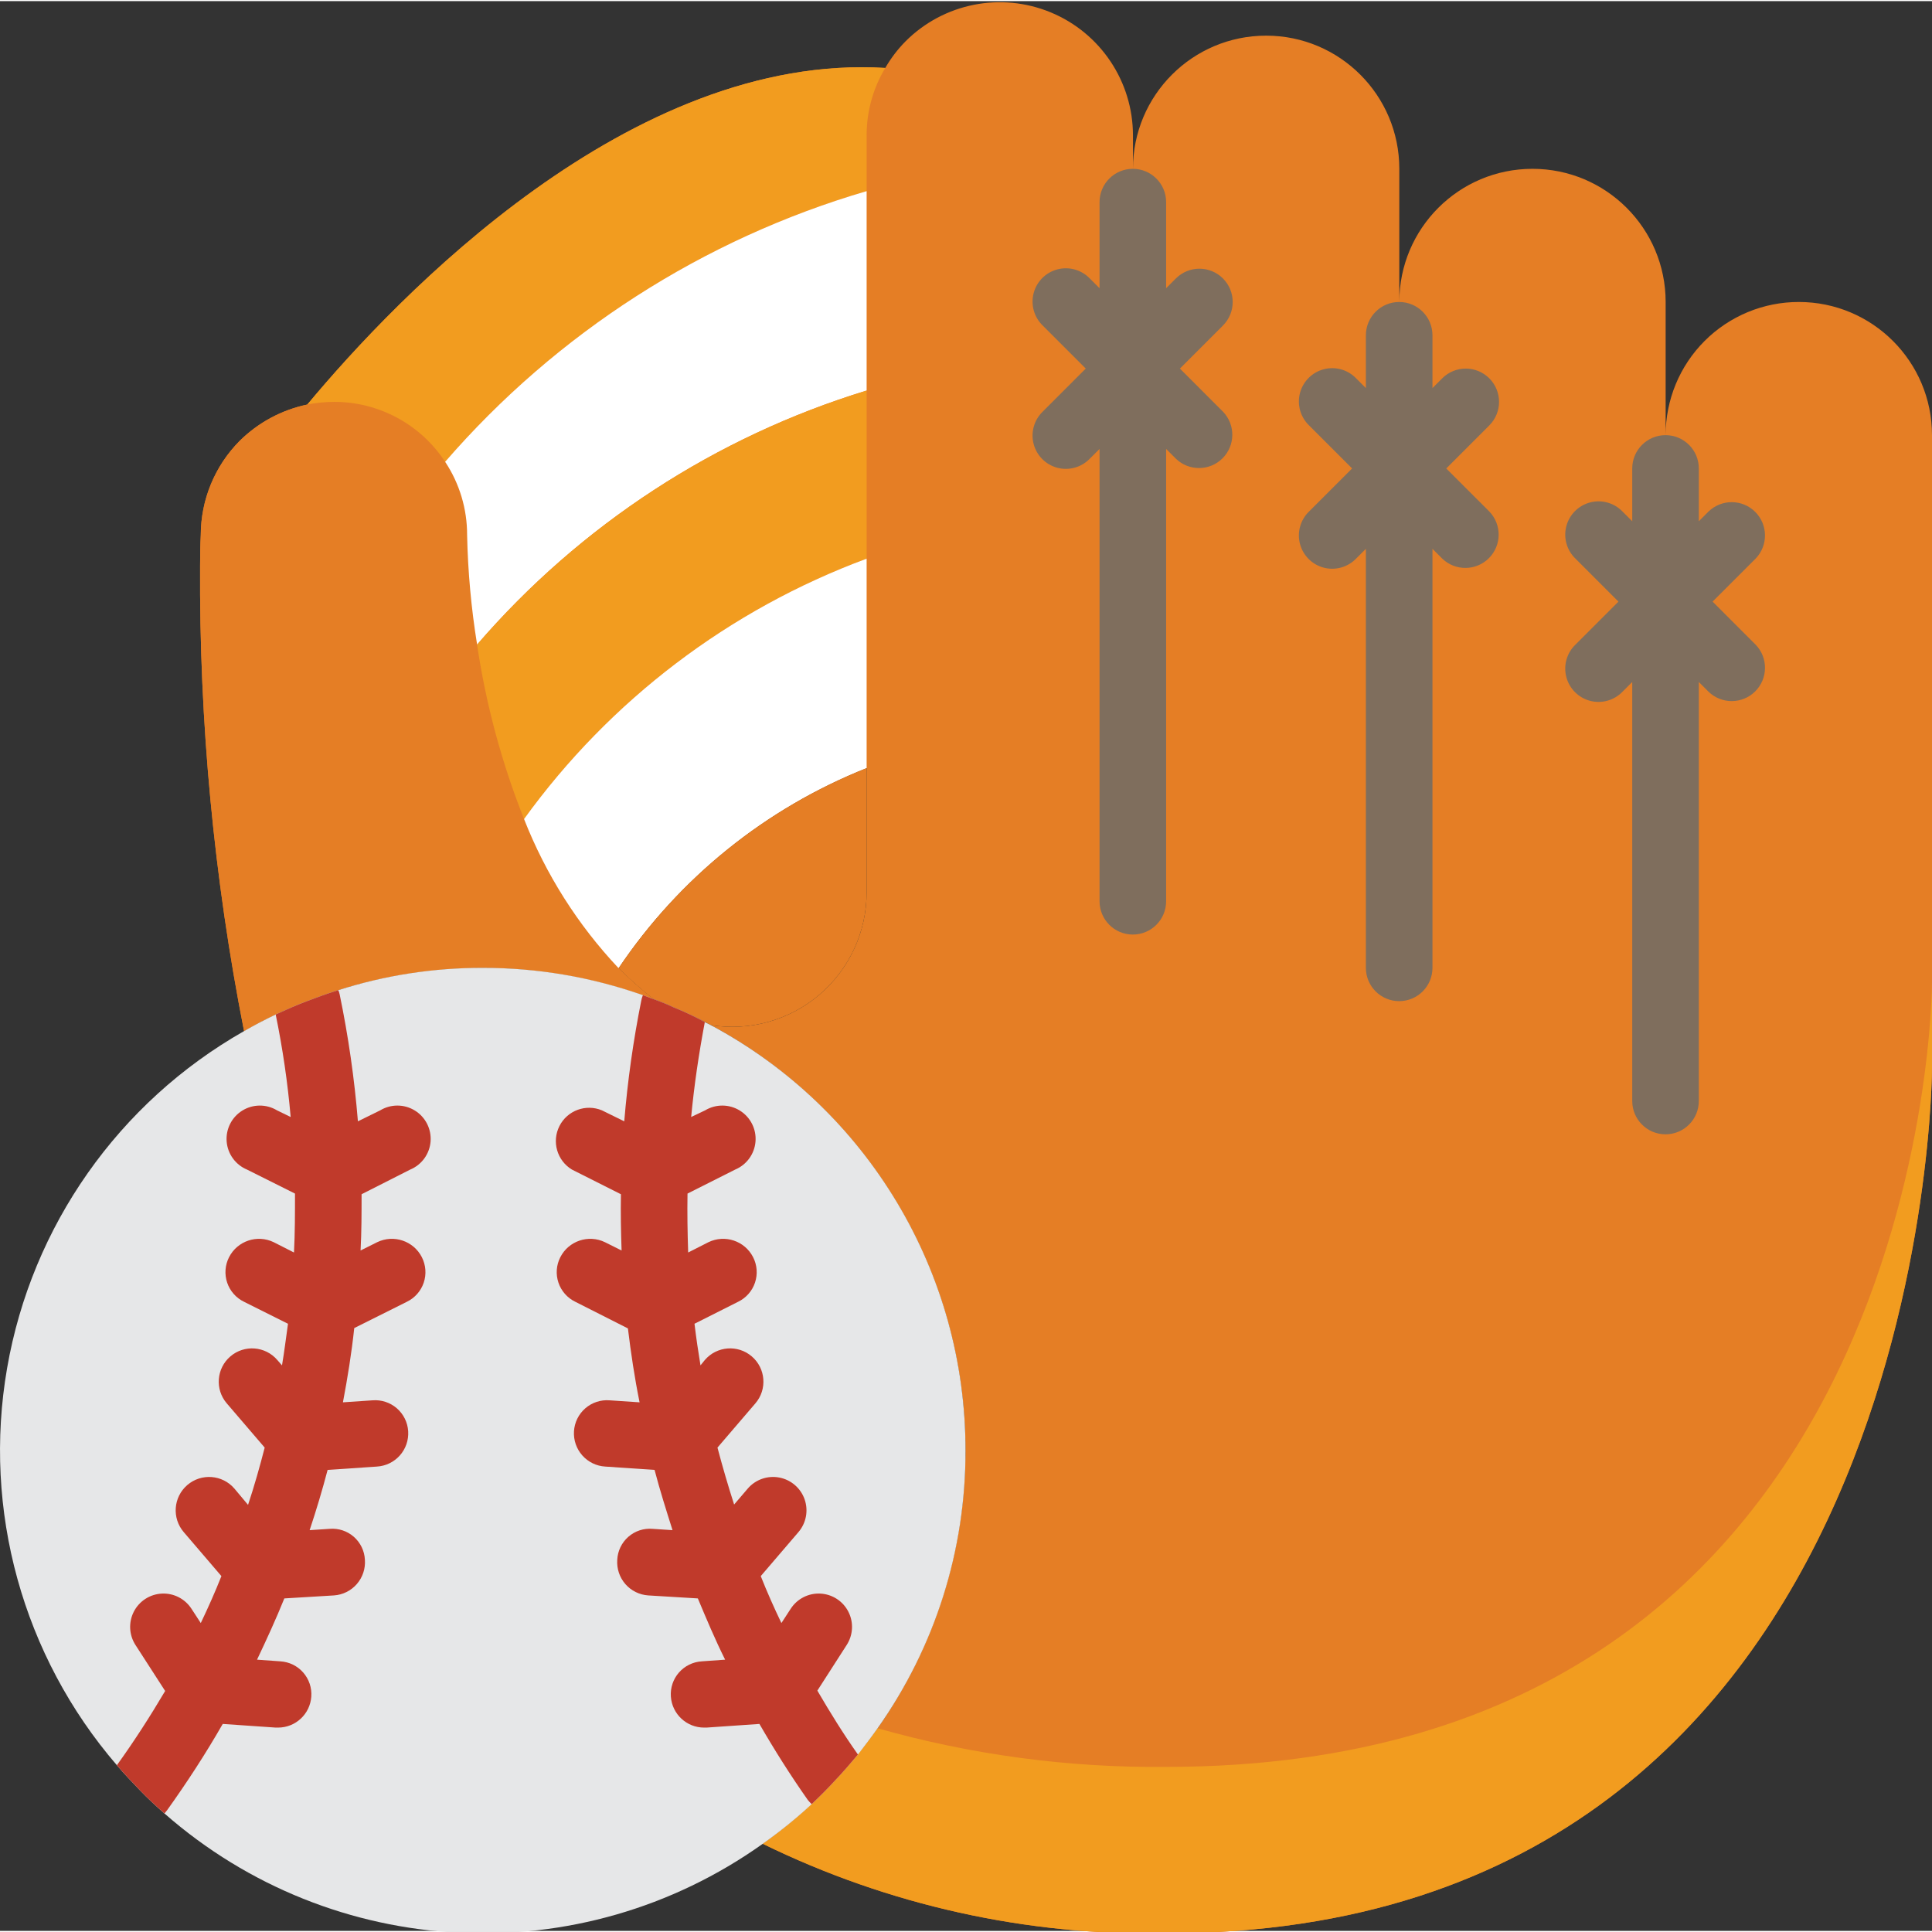 <svg height="503pt" viewBox="0 0 503.585 503" width="503pt" xmlns="http://www.w3.org/2000/svg"><rect x="0" y="0" width="503.585" height="503" fill="#333333" stroke="none"/><path d="m468.875 78.422c-9.211-.012-18.047 3.641-24.559 10.156-6.512 6.512-10.168 15.348-10.156 24.555v-34.711c0-19.172-15.539-34.711-34.711-34.711s-34.711 15.539-34.711 34.711v-34.711c0-19.172-15.543-34.711-34.711-34.711-19.172 0-34.715 15.539-34.715 34.711v-8.68c.012-14.047-8.445-26.715-21.422-32.094-12.98-5.379-27.918-2.402-37.848 7.535-2.055 2.078-3.832 4.414-5.293 6.945-66.473-4.082-127.133 59.531-150.648 87.734-6.66 1.391-12.777 4.676-17.617 9.457-6.488 6.527-10.137 15.355-10.152 24.559 0 0-.176 2.863-.176 8.07-.242 40.691 3.594 81.305 11.457 121.23 5.25-3.035 10.734-5.648 16.398-7.809 29.004-11.387 61.207-11.574 90.34-.52-3.199-2.504-6.238-5.199-9.113-8.07 15.801-23.508 38.336-41.688 64.652-52.156v32.457c-.016 10.254-4.527 19.988-12.34 26.637-7.816 6.645-18.148 9.531-28.273 7.898 31.738 17.016 54.668 46.816 62.98 81.859 8.312 35.039 1.211 71.961-19.504 101.422-3.387 4.789-7.102 9.34-11.109 13.625-5.672 6.148-11.984 11.676-18.828 16.488 32.711 16.012 68.762 24.016 105.176 23.344 199.594 0 199.594-225.629 199.594-225.629v-164.883c0-19.168-15.543-34.711-34.711-34.711zm0 0" fill="#e57e25"/><path d="m170.352 260.141c-29.133-11.055-61.336-10.867-90.34.52-5.664 2.16-11.148 4.773-16.398 7.809-7.863-39.926-11.699-80.539-11.457-121.23 0-5.207.176-8.07.176-8.07.016-9.203 3.664-18.031 10.152-24.559 4.84-4.781 10.957-8.066 17.617-9.457 2.285-.453 4.609-.684 6.941-.695 19.172 0 34.711 15.539 34.711 34.711.203 9.566 1.074 19.105 2.605 28.551v.086c2.32 15.551 6.426 30.777 12.234 45.387 5.656 14.414 14.02 27.613 24.645 38.879 2.875 2.871 5.914 5.566 9.113 8.07zm0 0" fill="#e57e25"/><path d="m503.586 255.801v22.215s0 225.629-199.594 225.629c-36.414.672-72.465-7.332-105.176-23.344 6.844-4.812 13.156-10.34 18.828-16.488 4.008-4.285 7.723-8.836 11.109-13.625 24.469 6.938 49.805 10.328 75.238 10.066 199.594 0 199.594-204.453 199.594-204.453zm0 0" fill="#f29c1f"/><path d="m230.75 17.418c-3.199 5.316-4.879 11.41-4.859 17.613v14.492c-42.633 12.492-80.77 36.984-109.863 70.555-6.402-9.773-17.305-15.648-28.984-15.621-2.332.012-4.656.242-6.941.695 23.516-28.203 84.176-91.816 150.648-87.734zm0 0" fill="#f29c1f"/><g fill="#7f6e5d"><path d="m318.77 72.289c-3.387-3.391-8.883-3.391-12.27 0l-2.543 2.539v-22.441c0-4.789-3.887-8.676-8.68-8.676-4.789 0-8.676 3.887-8.676 8.676v22.441l-2.543-2.539c-2.18-2.258-5.406-3.164-8.441-2.367-3.031.793-5.402 3.164-6.195 6.195-.793 3.035.109 6.262 2.367 8.441l11.219 11.219-11.219 11.223c-2.258 2.18-3.16 5.406-2.367 8.438.793 3.035 3.164 5.406 6.195 6.199 3.035.793 6.262-.109 8.441-2.367l2.543-2.543v117.898c0 4.793 3.887 8.68 8.676 8.68 4.793 0 8.68-3.887 8.68-8.68v-117.898l2.543 2.543c3.406 3.289 8.816 3.242 12.164-.105 3.348-3.348 3.395-8.762.105-12.164l-11.219-11.223 11.219-11.219c3.387-3.391 3.387-8.883 0-12.27zm0 0"/><path d="m388.195 98.32c-3.391-3.387-8.883-3.387-12.273 0l-2.543 2.543v-13.762c0-4.793-3.883-8.68-8.676-8.68s-8.68 3.887-8.68 8.68v13.762l-2.543-2.543c-2.176-2.254-5.402-3.16-8.438-2.367-3.035.797-5.402 3.164-6.199 6.199-.793 3.035.113 6.262 2.367 8.438l11.223 11.223-11.223 11.219c-2.254 2.18-3.16 5.406-2.367 8.441.797 3.035 3.164 5.402 6.199 6.199 3.035.793 6.262-.113 8.438-2.367l2.543-2.543v109.219c0 4.793 3.887 8.68 8.68 8.68s8.676-3.887 8.676-8.68v-109.219l2.543 2.543c3.406 3.289 8.82 3.242 12.168-.105 3.348-3.348 3.395-8.762.105-12.168l-11.223-11.219 11.223-11.223c3.387-3.387 3.387-8.879 0-12.27zm0 0"/><path d="m446.398 156.523 11.219-11.219c3.289-3.406 3.242-8.82-.105-12.164-3.348-3.348-8.758-3.395-12.164-.109l-2.543 2.543v-13.762c0-4.793-3.887-8.68-8.68-8.68s-8.676 3.887-8.676 8.68v13.762l-2.543-2.543c-2.18-2.254-5.406-3.16-8.441-2.363-3.031.793-5.402 3.164-6.195 6.195-.793 3.035.109 6.262 2.367 8.441l11.219 11.219-11.219 11.223c-2.258 2.176-3.16 5.402-2.367 8.438s3.164 5.402 6.195 6.199c3.035.793 6.262-.113 8.441-2.367l2.543-2.543v109.223c0 4.793 3.883 8.676 8.676 8.676s8.68-3.883 8.68-8.676v-109.223l2.543 2.543c3.406 3.289 8.816 3.242 12.164-.105 3.348-3.348 3.395-8.762.105-12.164zm0 0"/></g><path d="m225.891 49.523v51.984c-39.41 12.055-74.609 35.008-101.531 66.211-1.531-9.445-2.402-18.984-2.605-28.551.02-6.789-1.973-13.434-5.727-19.09 29.094-33.57 67.23-58.062 109.863-70.555zm0 0" fill="#fff"/><path d="m225.891 101.508v43.82c-35.832 13.277-66.91 36.895-89.297 67.863-5.809-14.609-9.914-29.836-12.234-45.387v-.086c26.922-31.203 62.121-54.156 101.531-66.211zm0 0" fill="#f29c1f"/><path d="m225.891 145.328v54.586c-26.316 10.469-48.852 28.648-64.652 52.156-10.625-11.266-18.988-24.465-24.645-38.879 22.387-30.969 53.465-54.586 89.297-67.863zm0 0" fill="#fff"/><path d="m225.891 199.914v32.457c-.016 10.254-4.527 19.988-12.34 26.637-7.816 6.645-18.148 9.531-28.273 7.898-3.125-1.707-6.34-3.242-9.633-4.598-1.727-.812-3.492-1.535-5.293-2.168-3.199-2.504-6.238-5.199-9.113-8.07 15.801-23.508 38.336-41.688 64.652-52.156zm0 0" fill="#e57e25"/><path d="m251.664 377.812c.059 25.918-7.945 51.211-22.91 72.375-1.648 2.344-3.383 4.598-5.121 6.855-1.996 2.344-3.902 4.598-5.988 6.77-1.906 2.082-3.992 4.164-6.074 6.16-4.016 3.723-8.277 7.172-12.754 10.328-47.52 33.859-112.09 30.59-155.945-7.898-2.168-1.91-4.34-3.906-6.336-5.988-1.996-2.082-4.164-4.34-6.074-6.594-24.535-28.488-35.031-66.461-28.613-103.504 6.418-37.047 29.078-69.273 61.766-87.848 2.688-1.562 5.379-2.949 8.242-4.336 2.691-1.215 5.383-2.43 8.156-3.473 2.777-1.043 5.383-1.996 8.16-2.863 12.176-3.883 24.883-5.844 37.66-5.816 14.219-.016 28.332 2.391 41.742 7.117.953.348 1.824.695 2.777 1.043 1.801.633 3.566 1.355 5.293 2.168 2.77 1.098 5.465 2.371 8.07 3.816l1.562.781c40.91 21.875 66.434 64.516 66.387 110.906zm0 0" fill="#e6e7e8"/><path d="m223.633 457.043c-1.996 2.344-3.902 4.598-5.988 6.77-1.906 2.082-3.992 4.164-6.074 6.16-.367-.355-.715-.734-1.039-1.129-4.516-6.422-8.68-13.016-12.586-19.785l-13.797.953h-.605c-4.566.012-8.359-3.516-8.68-8.07-.168-2.293.594-4.559 2.109-6.285 1.52-1.73 3.664-2.777 5.961-2.914l6.074-.434c-2.602-5.207-4.859-10.586-7.113-15.965l-12.934-.781c-2.301-.156-4.449-1.223-5.965-2.965-1.512-1.746-2.27-4.02-2.105-6.32.109-2.309 1.148-4.469 2.887-5.992 1.734-1.523 4.012-2.273 6.312-2.078l5.207.344c-1.648-5.203-3.297-10.41-4.684-15.707l-12.844-.867c-2.305-.133-4.461-1.18-5.988-2.906-1.531-1.723-2.312-3.988-2.172-6.293.141-2.309 1.203-4.465 2.949-5.984 1.746-1.516 4.031-2.27 6.336-2.086l7.812.523c-1.301-6.422-2.258-12.844-3.039-19.266l-13.711-6.941c-2.078-1.004-3.664-2.805-4.398-4.992-.738-2.191-.559-4.582.496-6.637 2.168-4.246 7.332-5.98 11.625-3.906l4.34 2.168c-.172-4.859-.258-9.805-.172-14.664l-12.758-6.422c-3.895-2.344-5.32-7.297-3.27-11.352 2.051-4.055 6.883-5.844 11.078-4.094l5.816 2.863c.871-10.547 2.352-21.039 4.426-31.414.094-.508.238-1 .434-1.477.953.348 1.824.695 2.777 1.043 1.801.633 3.566 1.355 5.293 2.168 2.77 1.098 5.465 2.371 8.07 3.816-1.562 8.246-2.777 16.488-3.559 24.734l3.645-1.734c2.789-1.68 6.281-1.656 9.043.059 2.766 1.711 4.344 4.828 4.082 8.07-.258 3.242-2.312 6.066-5.312 7.316l-12.41 6.25c-.086 5.117 0 10.238.172 15.359l5.293-2.691c4.297-2.074 9.461-.34 11.629 3.906 1.055 2.055 1.23 4.445.496 6.637-.734 2.188-2.32 3.988-4.398 4.992l-11.371 5.727c.434 3.645.957 7.203 1.562 10.848l1.129-1.391c3.117-3.641 8.594-4.07 12.234-.953 3.645 3.113 4.07 8.594.957 12.234l-9.895 11.543c1.305 4.945 2.777 9.98 4.34 14.84l3.559-4.164c2.031-2.359 5.164-3.453 8.219-2.871 3.059.582 5.57 2.746 6.598 5.684 1.023 2.938.406 6.199-1.625 8.555l-9.809 11.453c1.648 4.168 3.473 8.246 5.383 12.238l2.43-3.734c1.688-2.602 4.641-4.109 7.738-3.945 3.102.16 5.879 1.961 7.289 4.727 1.414 2.766 1.238 6.074-.449 8.68l-7.637 11.887c3.297 5.641 6.77 11.281 10.586 16.664zm0 0" fill="#c03a2b"/><path d="m109.953 327.395c1.051 2.055 1.23 4.445.496 6.637-.734 2.188-2.324 3.988-4.402 4.992l-13.711 6.855c-.695 6.508-1.734 12.93-2.949 19.352l7.723-.523c2.305-.184 4.59.57 6.336 2.086 1.746 1.52 2.809 3.676 2.949 5.984.141 2.305-.637 4.57-2.168 6.293-1.531 1.727-3.688 2.773-5.988 2.906l-12.844.867c-1.391 5.297-2.953 10.504-4.688 15.707l5.207-.344c2.301-.195 4.582.555 6.316 2.078 1.734 1.523 2.773 3.684 2.883 5.992.168 2.301-.59 4.574-2.105 6.32-1.516 1.742-3.66 2.809-5.965 2.965l-12.93.781c-2.172 5.379-4.602 10.672-7.117 15.965l6.074.434c2.297.137 4.445 1.184 5.961 2.914 1.516 1.727 2.277 3.992 2.109 6.285-.32 4.555-4.113 8.082-8.676 8.07h-.609l-13.797-.953c-4.426 7.723-9.285 15.188-14.492 22.477-.262.348-.52.605-.695.867-2.168-1.91-4.34-3.906-6.336-5.988-1.996-2.082-4.164-4.34-6.074-6.594 4.516-6.25 8.68-12.758 12.586-19.352l-7.727-11.977c-1.688-2.605-1.859-5.914-.449-8.68s4.188-4.566 7.289-4.727c3.102-.164 6.051 1.344 7.742 3.945l2.43 3.734c1.906-3.992 3.73-8.07 5.379-12.238l-9.805-11.453c-3.141-3.645-2.734-9.141.91-12.281 3.641-3.137 9.141-2.73 12.277.914l3.559 4.25c1.648-4.945 3.039-9.891 4.34-14.926l-9.895-11.543c-3.113-3.641-2.688-9.121.957-12.234 3.641-3.117 9.121-2.688 12.234.953l1.215 1.391c.609-3.559 1.043-7.203 1.562-10.848l-11.453-5.727c-2.082-1.004-3.668-2.805-4.402-4.992-.734-2.191-.555-4.582.496-6.637 2.172-4.246 7.336-5.98 11.629-3.906l5.293 2.691c.262-5.121.262-10.242.262-15.359l-12.496-6.25c-3.004-1.25-5.055-4.074-5.316-7.316-.258-3.242 1.316-6.359 4.082-8.07 2.766-1.715 6.258-1.738 9.043-.059l3.559 1.734c-.785-8.977-2.09-17.902-3.906-26.727 2.691-1.215 5.383-2.43 8.156-3.473 2.777-1.043 5.383-1.996 8.16-2.863.152.332.27.68.348 1.039 2.27 10.941 3.863 22.016 4.77 33.152l5.816-2.863c2.785-1.68 6.277-1.656 9.043.059 2.766 1.711 4.34 4.828 4.082 8.07-.262 3.242-2.312 6.066-5.316 7.316l-12.668 6.422c0 4.859 0 9.805-.262 14.664l4.34-2.168c4.293-2.074 9.457-.34 11.629 3.906zm0 0" fill="#c03a2b"/></svg>